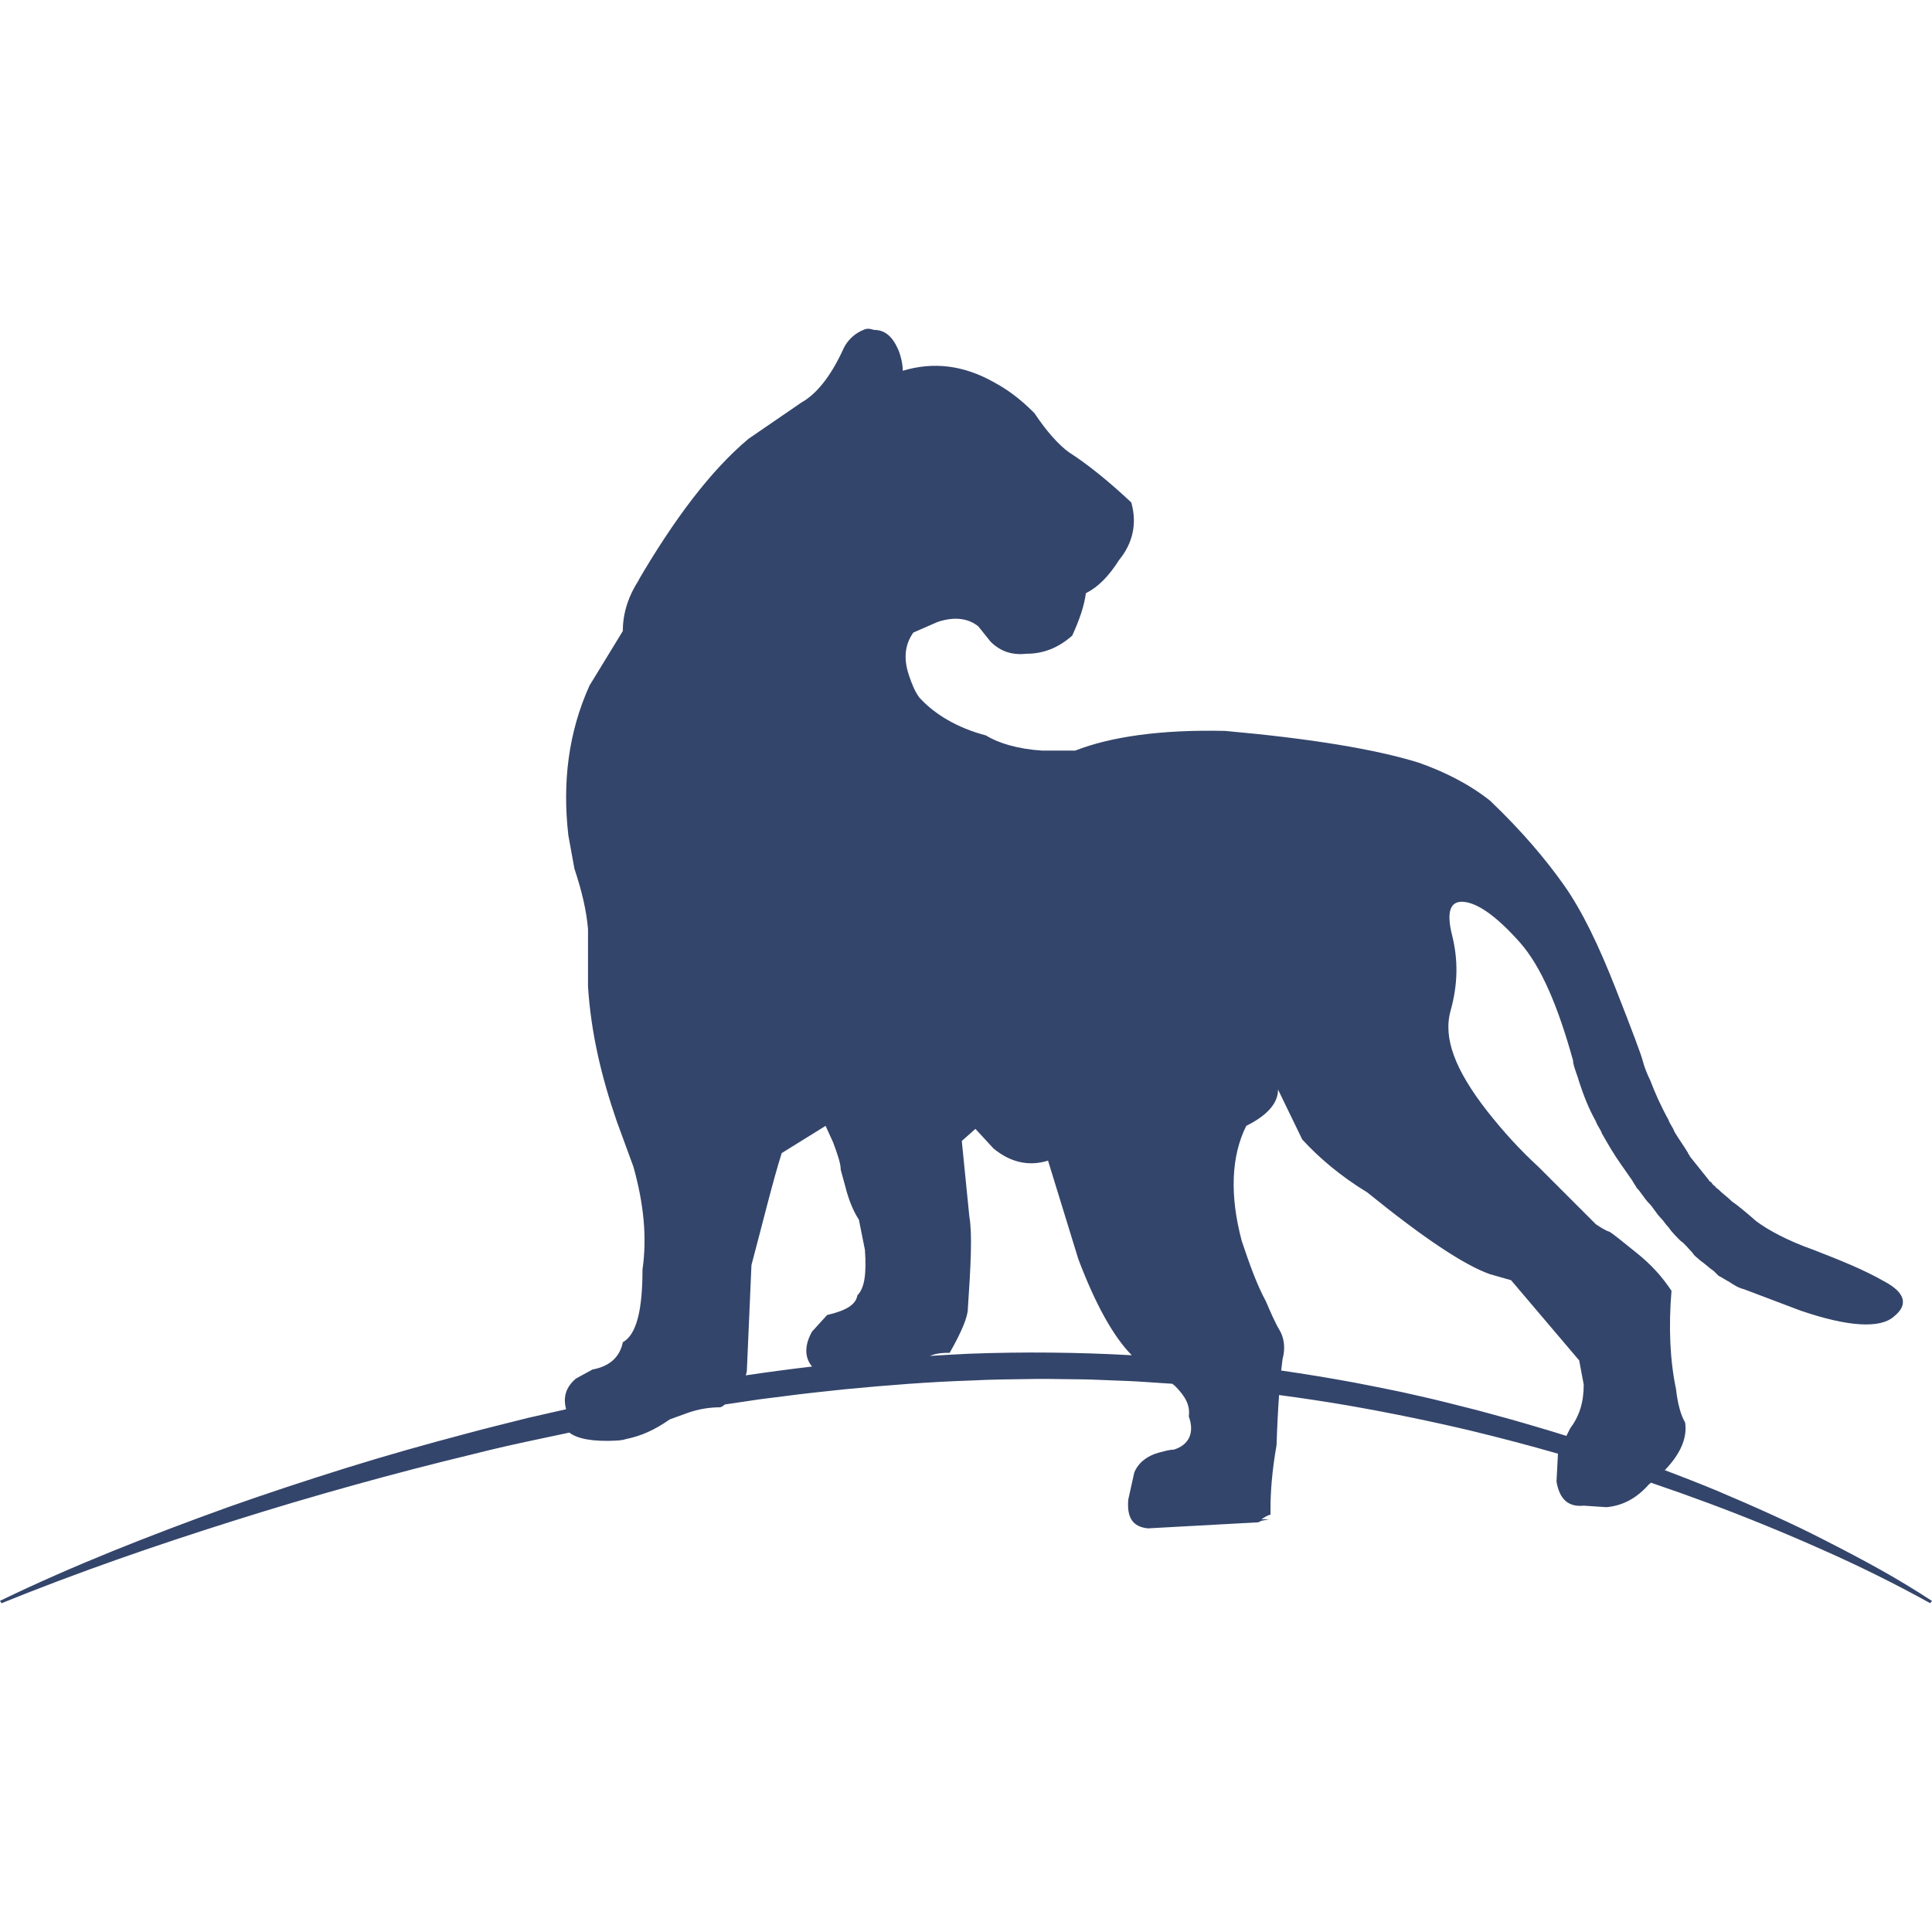 <?xml version="1.0" encoding="utf-8"?>
<!-- Generator: Adobe Illustrator 13.0.0, SVG Export Plug-In . SVG Version: 6.00 Build 14948)  -->
<!DOCTYPE svg PUBLIC "-//W3C//DTD SVG 1.1//EN" "http://www.w3.org/Graphics/SVG/1.1/DTD/svg11.dtd">
<svg version="1.1" id="Layer_1" xmlns="http://www.w3.org/2000/svg" xmlns:xlink="http://www.w3.org/1999/xlink" x="0px" y="0px"
	 width="1024.002px" height="1024px" viewBox="0 0 1024.002 1024" enable-background="new 0 0 1024.002 1024" xml:space="preserve">
<g>
	<path fill="#34456B" d="M996.828,832.08c-9.325-5.222-18.822-10.186-28.396-15.083c-4.729-2.418-9.508-4.847-14.381-7.188
		c-4.876-2.339-9.78-4.612-14.719-6.861c-9.933-4.524-19.923-8.864-29.967-13.104c-8.907-3.678-17.911-7.205-26.978-10.631
		c8.374-8.662,11.995-17.216,10.753-25.288c-2.406-4.009-4.009-10.426-4.812-17.645c-3.21-15.237-4.009-32.882-2.403-52.132
		c-4.814-7.221-10.43-13.637-18.446-20.054c-8.022-6.416-12.834-10.425-14.438-11.228c-2.408-0.803-4.815-2.404-7.219-4.01
		l-28.873-28.872l-1.605-1.605c-9.623-8.82-18.442-18.447-27.268-29.675c-16.842-21.654-23.263-38.5-19.25-52.936
		c4.013-14.438,4.013-27.268,0.803-40.101c-3.21-12.834-0.803-18.447,6.416-17.646c7.216,0.799,16.843,7.216,29.676,21.653
		c11.229,12.833,20.05,33.686,28.07,62.558v0.803c0.803,4.013,2.408,7.22,3.207,10.43c2.407,7.215,4.814,13.632,8.824,20.852
		c0.802,2.407,2.402,4.01,3.21,6.417c3.206,5.613,6.413,11.229,10.425,16.842c1.602,2.408,4.01,5.614,5.614,8.021
		c0.803,1.605,1.602,2.404,2.408,4.01c2.402,2.407,4.009,5.614,6.412,8.021c2.407,2.404,4.01,5.614,6.421,8.018
		c1.602,1.605,2.403,3.211,4.009,4.815c1.604,2.404,4.009,4.812,6.413,7.216c2.406,1.604,4.013,4.014,6.42,6.416
		c0.799,1.605,2.403,2.408,4.01,4.014c2.403,1.602,4.811,4.009,7.219,5.613c0.799,0.803,1.604,1.603,2.404,2.404
		c1.604,0.802,4.009,2.407,5.613,3.21c2.407,1.602,4.814,3.206,8.021,4.009l29.676,11.229c25.663,8.823,42.506,9.626,49.726,3.21
		c8.021-6.417,5.612-12.833-4.81-18.447c-11.23-6.417-23.262-11.229-37.699-16.843c-13.633-4.814-24.063-10.43-30.476-15.24
		c-6.417-5.614-10.429-8.82-12.833-10.426c-2.404-2.407-4.814-4.009-7.219-6.416c-0.8-0.804-1.605-0.804-1.605-1.605
		c-1.604-0.803-1.604-1.602-2.403-2.403c-0.804,0-0.804-0.804-1.604-1.604c-3.21-4.01-6.417-8.021-9.623-12.031
		c0-0.802-0.803-0.802-0.803-1.604c-2.407-4.009-4.813-7.22-7.22-11.229c-0.802-2.403-2.407-4.009-3.206-6.416
		c-4.009-7.22-7.219-14.435-9.627-20.852c-1.602-3.21-3.206-7.219-4.009-10.43c-0.804-3.206-5.614-16.039-14.436-38.495
		c-8.824-22.457-17.647-40.904-27.271-54.54c-9.623-13.637-22.456-28.872-39.299-44.912c-11.229-8.824-24.062-15.241-37.696-20.053
		c-23.259-7.22-57.75-12.833-102.662-16.842c-34.486-0.803-60.956,3.207-79.403,10.426c-4.808,0-10.425,0-17.641,0
		c-12.833-0.804-23.264-4.009-29.676-8.021c-15.24-4.009-27.271-11.229-35.289-20.049c-2.407-3.21-4.014-7.219-5.614-12.03
		c-3.21-9.624-1.605-16.843,2.404-22.457l12.833-5.613c9.623-3.211,16.842-1.605,21.652,2.403l6.417,8.021
		c5.614,5.614,12.03,7.22,19.25,6.417c8.82,0,16.842-3.21,24.063-9.627c4.009-8.82,6.416-16.039,7.215-22.456
		c6.42-3.207,12.034-8.821,17.647-17.645c7.22-8.821,9.623-19.25,6.413-30.478c-12.833-12.031-24.062-20.851-32.882-26.465
		c-5.613-4.013-12.031-11.228-18.447-20.855c-5.613-5.614-12.029-11.228-20.854-16.04c-16.843-9.623-32.882-11.228-48.922-6.417
		c0-3.207-0.803-7.219-2.404-11.228c-3.21-7.219-7.219-10.426-12.833-10.426c-2.407-0.803-4.013-0.803-5.614,0
		c-4.013,1.602-8.023,4.812-10.429,9.623c-7.219,16.04-15.237,24.864-22.456,28.873l-28.069,19.25
		c-20.054,16.842-39.3,42.509-58.553,75.391l1.016-1.421c-6.015,9.043-9.033,18.166-9.033,27.89l-17.646,28.873
		c-11.23,24.864-14.438,51.329-11.23,79.403l3.21,17.645c4.009,12.031,6.416,22.456,7.219,32.079v30.479
		c1.605,24.863,7.22,48.122,15.237,71.382l8.824,24.062c5.613,20.053,7.219,37.697,4.812,54.539
		c0,21.654-3.206,34.487-10.426,38.496c-1.604,8.021-7.219,12.833-16.043,14.438l-8.821,4.813
		c-5.243,4.491-6.941,9.702-5.192,16.245c-6.819,1.524-13.625,3.087-20.427,4.651c-10.804,2.739-21.653,5.35-32.36,8.257
		c-21.517,5.688-42.854,11.686-63.942,18.273c-21.089,6.593-42.005,13.481-62.684,20.809C79.432,813.806,38.755,829.701,0,848.479
		l0.792,1.268c40.108-16.271,81.418-30.589,123.229-43.761c20.822-6.604,41.894-12.819,63.094-18.726
		c21.196-5.908,42.522-11.451,64.019-16.622c10.691-2.714,21.48-5.168,32.32-7.441c6.106-1.285,12.207-2.6,18.317-3.888
		c4.254,3.321,12.438,4.908,25.134,4.243H324.5c2.404,0,4.813,0,7.22-0.803c8.019-1.604,15.237-4.812,23.255-10.43l8.824-3.206
		c6.416-2.408,12.833-3.207,17.646-3.207c0.724,0,1.627-0.519,2.753-1.5l13.935-2.073c5.521-0.893,11.041-1.446,16.563-2.185
		c11.041-1.513,22.192-2.623,33.233-3.812c22.208-2.135,44.479-3.9,66.829-4.64c11.148-0.583,22.33-0.647,33.517-0.816
		c2.792-0.075,5.585,0,8.374,0l8.374,0.104c5.6,0.104,11.186,0.05,16.771,0.349l16.749,0.659c5.581,0.233,11.148,0.698,16.72,1.036
		l6.081,0.402l1.521,1.241c5.612,5.614,8.018,10.431,7.219,16.043c3.207,8.821,0,15.237-8.025,17.646
		c-2.403,0-4.808,0.802-8.018,1.604c-5.614,1.603-10.426,4.813-12.834,10.427l-3.206,14.435
		c-0.803,9.627,2.407,14.438,10.426,15.241l58.548-3.211l1.605-0.802l4.009-0.8c-1.602,0-3.206,0-4.009,0
		c2.407-1.604,4.009-2.407,4.812-2.407c0-0.804,0-1.604,0-3.206c0-8.824,0.804-20.054,3.21-33.688
		c0.339-10.608,0.828-19.451,1.34-26.559c12.313,1.647,24.598,3.479,36.814,5.585c21.901,3.829,43.595,8.288,65.08,13.381
		c15.432,3.721,30.74,7.771,45.916,12.12l-0.772,14.723c1.604,9.623,6.412,13.636,14.435,12.833l12.03,0.803
		c8.823-0.803,16.044-4.814,22.457-12.029c0.405-0.313,0.74-0.631,1.133-0.947c10.246,3.47,20.424,7.083,30.521,10.84
		c20.392,7.611,40.41,15.795,60.063,24.558c19.691,8.688,38.845,18.179,57.378,28.436l1.012-1.152
		C1015.186,842.782,1006.148,837.302,996.828,832.08z M454.43,686.557c-0.803,4.813-5.613,8.02-16.043,10.427l-8.019,8.819
		c-4.009,7.221-4.009,13.637,0,18.447c0.058,0.011,0.107,0.02,0.166,0.032c-11.782,1.383-23.528,2.937-35.243,4.683
		c0.375-1.141,0.591-2.195,0.591-3.108l2.407-55.343c6.413-24.062,11.229-44.109,16.036-59.351l23.263-14.435l4.009,8.819
		c2.404,6.417,4.01,11.229,4.01,14.438l2.407,8.819c1.603,6.417,4.013,12.833,7.22,17.646l3.206,16.043
		C459.241,674.526,458.438,682.544,454.43,686.557z M513.949,717.495c-7.027,0.317-14.045,0.72-21.057,1.166l0.036-0.025
		c4.009-1.604,7.215-1.604,10.422-1.604c6.421-11.229,9.627-19.246,9.627-23.259c1.604-23.26,2.407-40.102,0.803-48.923
		l-4.009-40.104l7.219-6.416l9.623,10.429c8.823,7.216,18.446,9.623,28.873,6.417l16.04,52.131
		c9.166,24.261,18.691,41.235,28.34,51.002C571.281,716.711,542.6,716.438,513.949,717.495z M832.191,757.136l-1.966,3.923
		c-4.75-1.485-9.508-2.982-14.313-4.364c-5.344-1.537-10.663-3.192-16.054-4.653l-16.151-4.405c-10.854-2.742-21.625-5.557-32.666-8
		c-5.474-1.292-10.965-2.442-16.515-3.541c-5.55-1.098-11.041-2.249-16.591-3.282c-12.888-2.399-25.856-4.506-38.878-6.412
		c0.281-2.671,0.536-4.729,0.742-6.157c1.602-5.614,0.802-11.229-1.602-15.24c-2.412-4.01-4.815-9.624-7.221-15.237
		c-4.814-8.823-8.823-20.053-12.833-32.083c-6.42-24.062-5.613-44.913,2.404-60.952c11.229-5.613,16.842-12.03,16.842-19.25
		l12.833,26.466c8.824,9.627,20.054,19.25,34.491,28.073c29.675,24.063,51.328,38.496,64.965,43.309l11.229,3.21L837,721.044
		l2.407,12.833C839.407,743.5,837,750.719,832.191,757.136z"/>
	<rect x="0.001" fill="none" width="1024" height="1024"/>
</g>
</svg>
